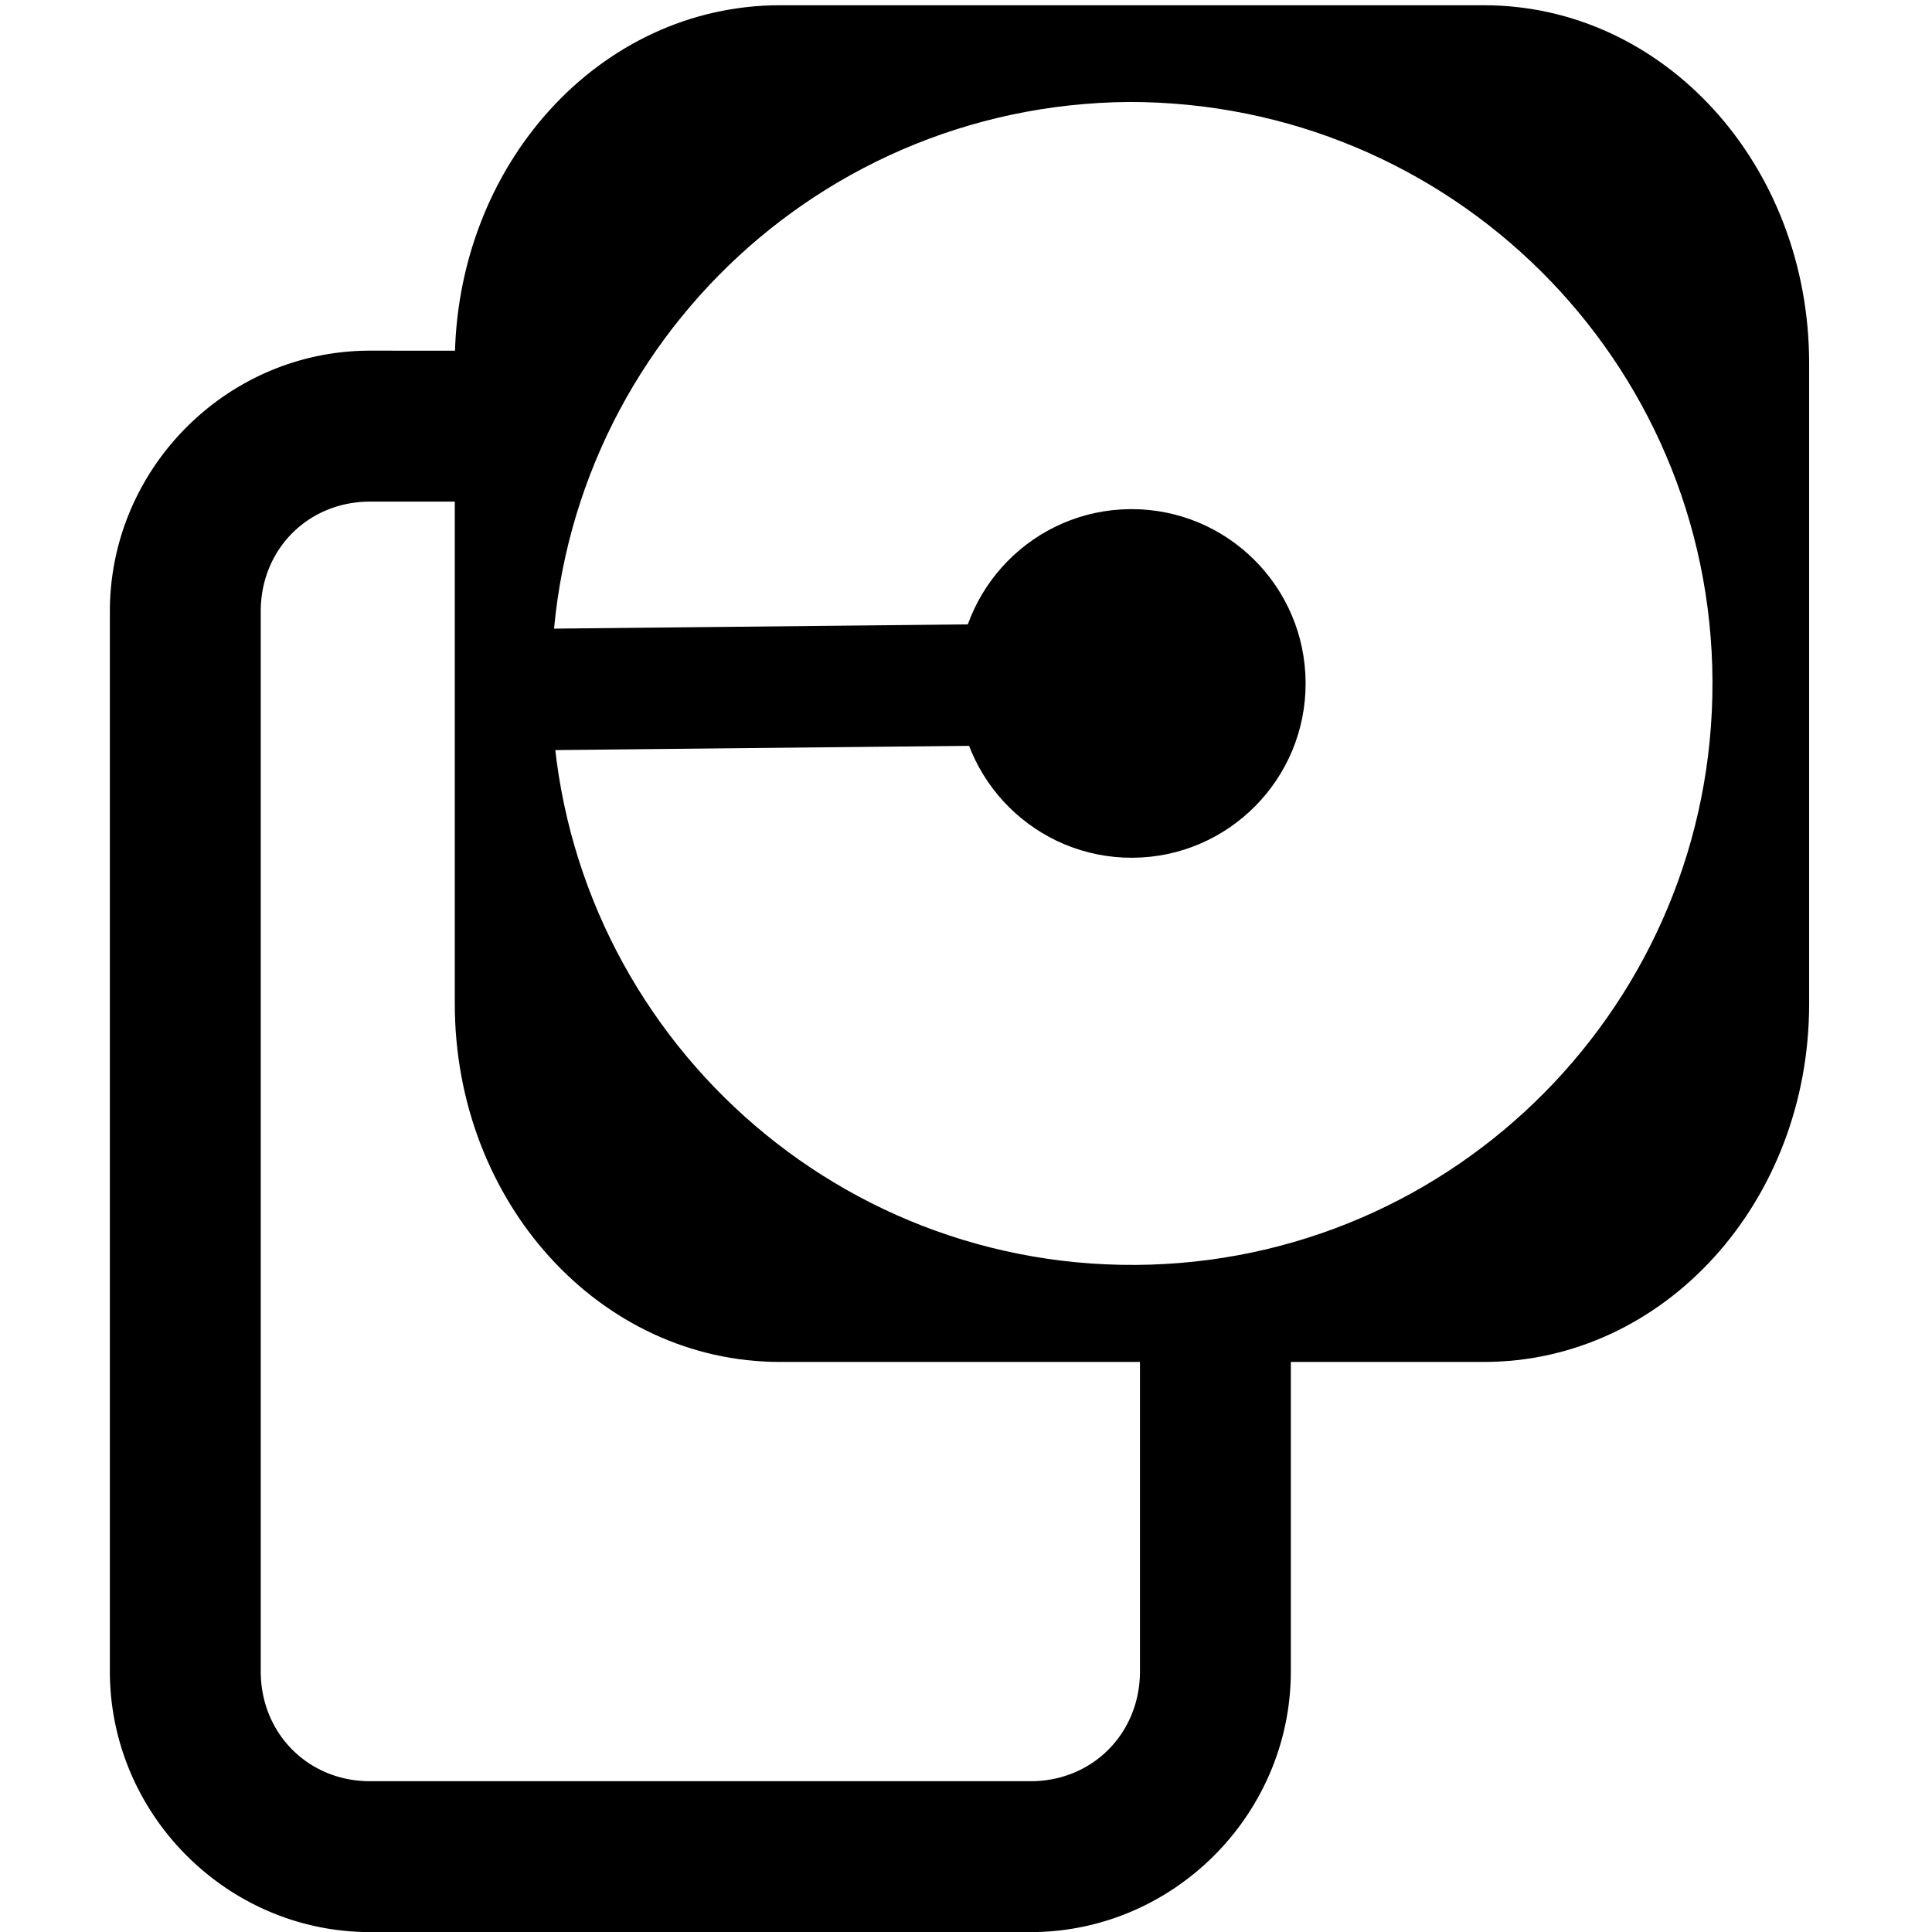 <?xml version="1.0" encoding="UTF-8"?>
<svg version="1.1" viewBox="0 0 22 22" xmlns="http://www.w3.org/2000/svg">
 <g transform="translate(-66.531 -29.388)">
  <path d="m70.745 33.381c-1.628 0-2.963 1.34-2.963 2.969v12.069c0 1.629 1.335 2.97 2.963 2.97h7.522c1.628 0 2.963-1.341 2.963-2.97v-3.593a0.859 0.859 0 0 0-0.859-0.859 0.859 0.859 0 0 0-0.859 0.859v3.593c0 0.709-0.542 1.252-1.245 1.252h-7.522c-0.703 0-1.245-0.542-1.245-1.252v-12.069c0-0.709 0.542-1.25 1.245-1.25h1.768a0.859 0.859 0 0 0 0.859-0.859 0.859 0.859 0 0 0-0.859-0.859z" color="#000000" stroke-linecap="round" stroke-linejoin="round" stroke-miterlimit="3" style="-inkscape-stroke:none;paint-order:stroke markers fill"/>
  <g transform="matrix(.688 0 0 .688 297.81 -54.791)">
   <path d="m-317.44 130.78c1.589-4e-3 2.881 1.281 2.888 2.873 7e-3 1.592-1.275 2.888-2.864 2.897-1.589 8e-3 -2.885-1.273-2.896-2.865-0.011-1.592 1.267-2.892 2.856-2.905" color="#000000" stroke-width="0"/>
   <path d="m-318.45 132.67-8.932 0.092c-0.555 4e-3 -1.002 0.458-0.997 1.013 4e-3 0.555 0.458 1.002 1.013 0.997l8.932-0.092c0.555-4e-3 1.002-0.458 0.997-1.013-4e-3 -0.555-0.458-1.002-1.013-0.997z" color="#000000" stroke-linecap="round" stroke-linejoin="round" stroke-width="1.455" style="-inkscape-stroke:none"/>
   <path d="m-323.25 122.44c-2.983 0-5.384 2.643-5.384 5.926v10.601c0 3.283 2.401 5.928 5.384 5.928h11.648c2.983 0 5.384-2.644 5.384-5.928v-10.601c0-3.283-2.401-5.926-5.384-5.926zm5.77 1.601c5.329-6e-3 9.64 4.276 9.662 9.585 0.022 5.31-4.253 9.633-9.553 9.663-5.301 0.029-9.624-4.247-9.662-9.556-0.037-5.309 4.225-9.647 9.553-9.692z" color="#000000" stroke-width="0"/>
  </g>
 </g>
</svg>
